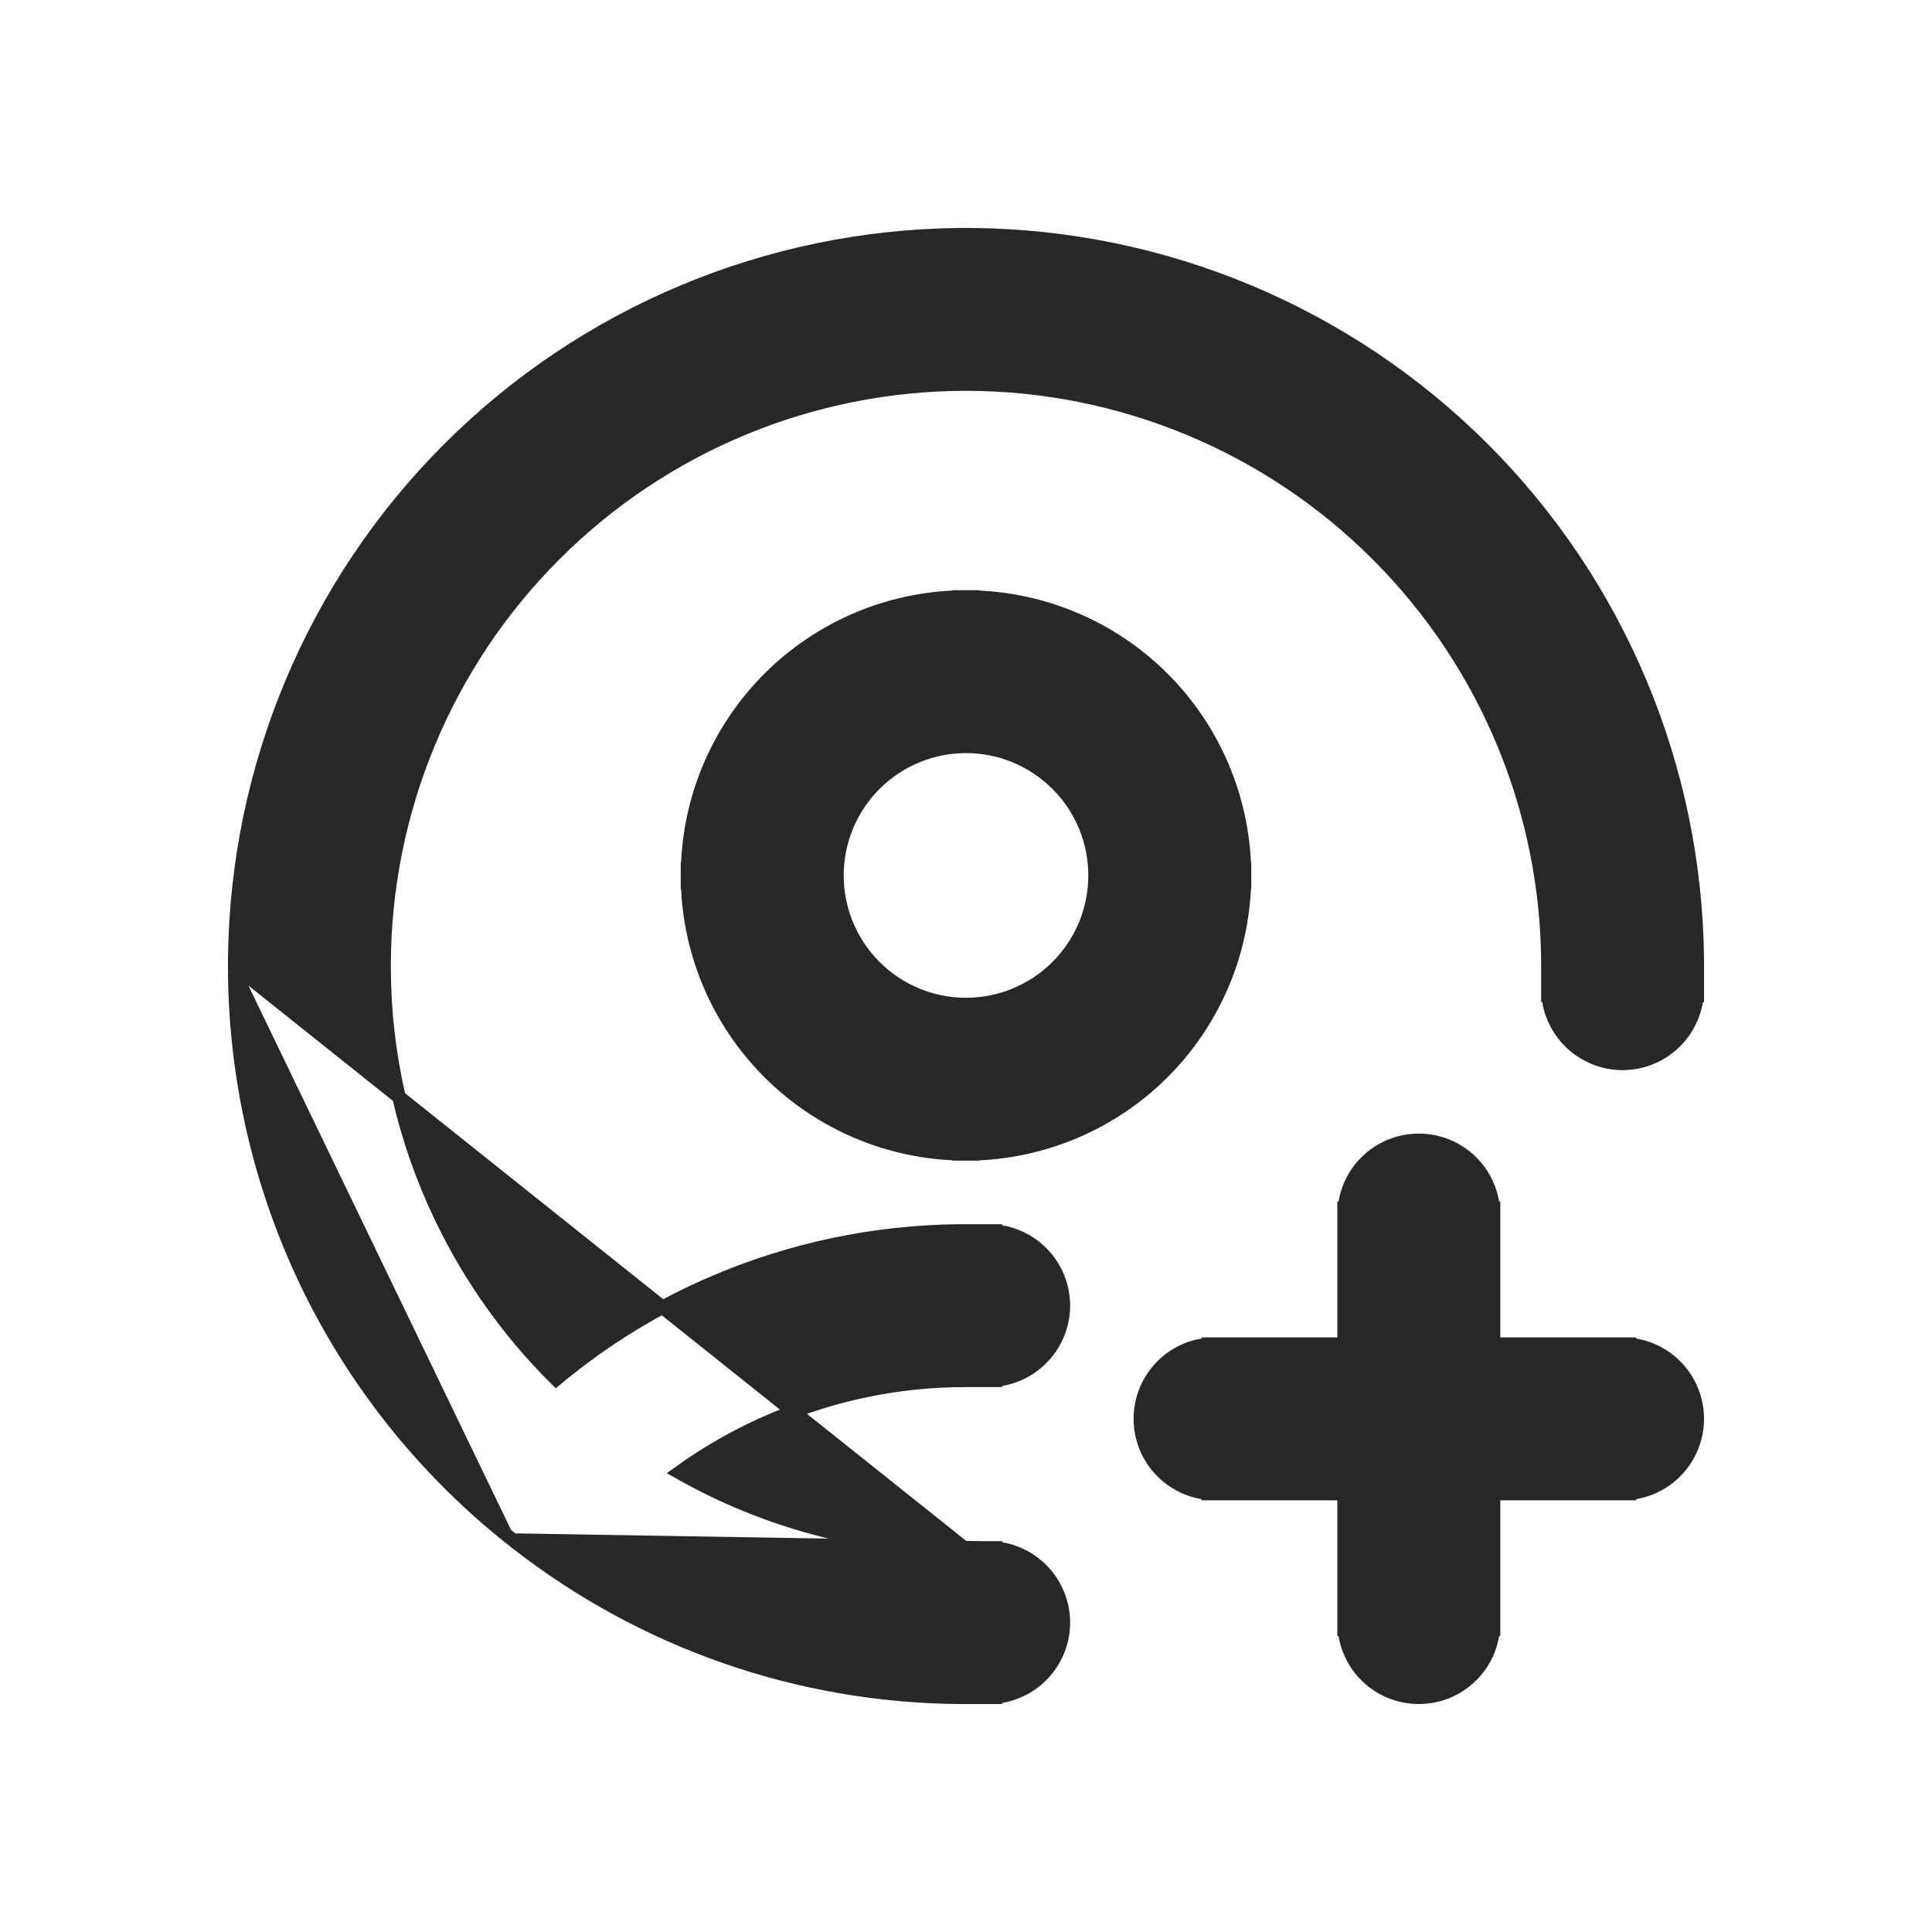 <svg width="20" height="20" viewBox="0 0 20 20" fill="none" xmlns="http://www.w3.org/2000/svg">
<path d="M10.164 16.024H10.234H10.304V16.027C10.484 16.043 10.653 16.122 10.781 16.25C10.926 16.395 11.008 16.592 11.008 16.797C11.008 17.002 10.926 17.199 10.781 17.344C10.653 17.472 10.484 17.551 10.304 17.567V17.57H10.234H10.164H10C9.993 17.57 9.986 17.57 9.98 17.57H9.93V17.57C8.266 17.557 6.654 16.994 5.344 15.969L5.343 15.969L5.311 15.943L10.164 16.024ZM10.164 16.024H10.07V16.024L10 16.024H10H9.981M10.164 16.024H9.981M5.266 15.908C5.274 15.914 5.281 15.92 5.289 15.925L5.266 15.908ZM5.266 15.908L5.234 15.882L5.234 15.882M5.266 15.908L5.234 15.882M5.234 15.882C4.367 15.18 3.665 14.295 3.18 13.29C2.696 12.285 2.44 11.185 2.43 10.07M5.234 15.882L2.43 10.07M9.981 16.024C8.942 16.022 7.927 15.751 7.032 15.243C7.334 15.026 7.66 14.842 8.004 14.696C8.631 14.428 9.305 14.29 9.987 14.289C9.991 14.289 9.995 14.289 10 14.289H10L10.07 14.289V14.289H10.164H10.234H10.304V14.286C10.484 14.269 10.653 14.191 10.781 14.062C10.926 13.917 11.008 13.721 11.008 13.516C11.008 13.311 10.926 13.114 10.781 12.969C10.653 12.841 10.484 12.762 10.304 12.746V12.743H10.234H10.164H10C9.995 12.743 9.99 12.743 9.984 12.743H9.93V12.743C9.059 12.751 8.198 12.931 7.397 13.273C6.803 13.527 6.251 13.865 5.757 14.277C5.272 13.796 4.872 13.236 4.574 12.618C4.181 11.805 3.977 10.915 3.976 10.012C3.976 10.008 3.976 10.004 3.976 10L3.976 10C3.976 9.996 3.976 9.992 3.976 9.988C3.979 8.395 4.614 6.868 5.741 5.741C6.87 4.611 8.402 3.976 10 3.976C11.598 3.976 13.13 4.611 14.259 5.741C15.389 6.87 16.024 8.402 16.024 10V10.07V10.164V10.234V10.304H16.027C16.043 10.484 16.122 10.653 16.25 10.781C16.395 10.926 16.592 11.008 16.797 11.008C17.002 11.008 17.199 10.926 17.344 10.781C17.472 10.653 17.55 10.484 17.567 10.304H17.57V10.234V10.164V10.07V10V9.93H17.57C17.551 7.948 16.756 6.05 15.353 4.647C13.95 3.244 12.052 2.449 10.07 2.43V2.43H10H9.93V2.43C7.948 2.449 6.05 3.244 4.647 4.647C3.244 6.05 2.449 7.948 2.43 9.93H2.43L2.43 9.986C2.43 9.991 2.43 9.995 2.43 10M9.981 16.024L2.43 10M2.43 10C2.43 10 2.43 10 2.43 10V10.014M2.43 10C2.43 10.005 2.43 10.009 2.43 10.014M2.43 10.014V10.07H2.43M2.43 10.014L2.43 10.07M16.797 13.915H16.727H15.461V12.648V12.578V12.508H15.457C15.441 12.329 15.363 12.16 15.234 12.031C15.089 11.886 14.893 11.805 14.688 11.805C14.482 11.805 14.286 11.886 14.141 12.031C14.012 12.16 13.934 12.329 13.918 12.508H13.914V12.578V12.648V13.915H12.648H12.578H12.508V13.918C12.329 13.934 12.16 14.012 12.031 14.141C11.886 14.286 11.805 14.482 11.805 14.688C11.805 14.893 11.886 15.089 12.031 15.234C12.16 15.363 12.329 15.441 12.508 15.458V15.461H12.578H12.648H13.914V16.727V16.797V16.867H13.918C13.934 17.046 14.012 17.215 14.141 17.344C14.286 17.489 14.482 17.57 14.688 17.57C14.893 17.57 15.089 17.489 15.234 17.344C15.363 17.215 15.441 17.046 15.457 16.867H15.461V16.797V16.727V15.461H16.727H16.797H16.867V15.458C17.046 15.441 17.215 15.363 17.344 15.234C17.488 15.089 17.57 14.893 17.57 14.688C17.57 14.482 17.488 14.286 17.344 14.141C17.215 14.012 17.046 13.934 16.867 13.918V13.915H16.797ZM11.336 9.063C11.336 9.417 11.195 9.757 10.945 10.007C10.694 10.258 10.354 10.399 10 10.399C9.646 10.399 9.306 10.258 9.055 10.007C8.805 9.757 8.664 9.417 8.664 9.063C8.664 8.708 8.805 8.368 9.055 8.118C9.306 7.867 9.646 7.726 10 7.726C10.354 7.726 10.694 7.867 10.945 8.118C11.195 8.368 11.336 8.708 11.336 9.063ZM9.93 11.944V11.945H10H10.07V11.944C10.809 11.926 11.514 11.625 12.038 11.101C12.562 10.577 12.864 9.872 12.882 9.133H12.883V9.063V8.993H12.882C12.864 8.253 12.562 7.548 12.038 7.024C11.514 6.5 10.809 6.199 10.07 6.181V6.18H10H9.93V6.181C9.191 6.199 8.486 6.5 7.962 7.024C7.438 7.548 7.136 8.253 7.118 8.993H7.117V9.063V9.133H7.118C7.136 9.872 7.438 10.577 7.962 11.101C8.486 11.625 9.191 11.926 9.93 11.944Z" fill="#27272A" stroke="#27272A" stroke-width="0.14"/>
</svg>

